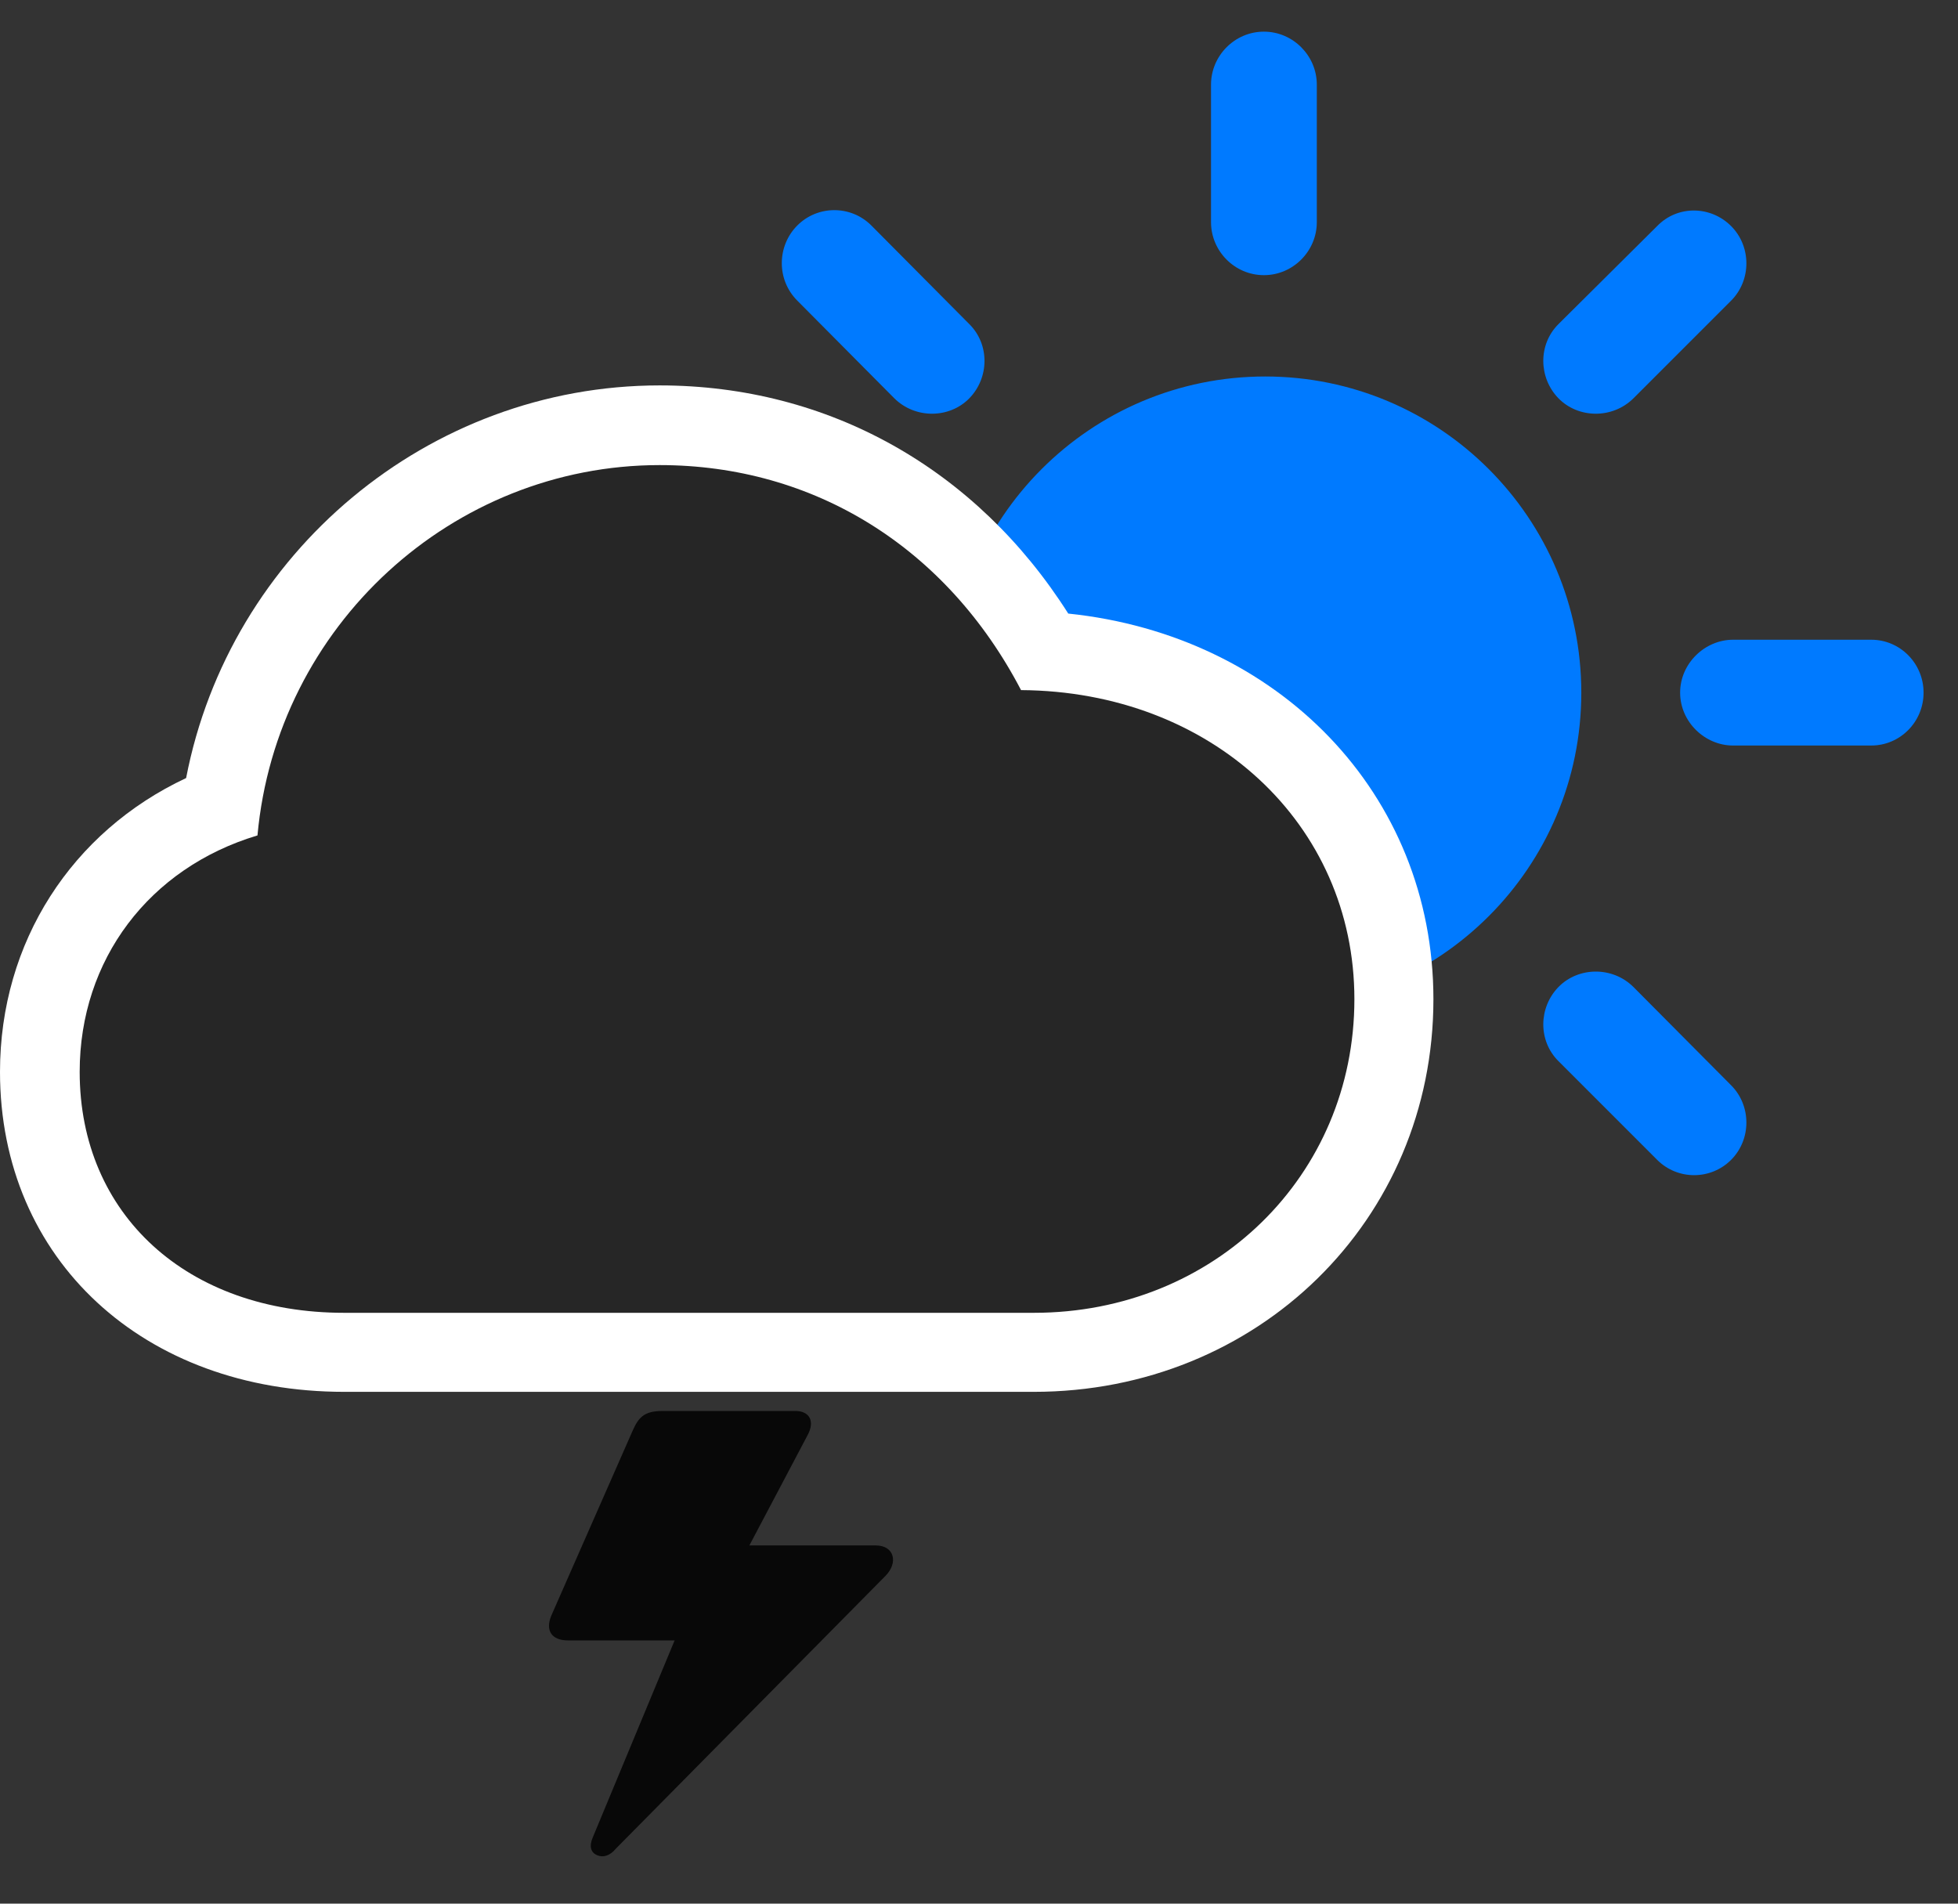 <svg width="36" height="35" viewBox="0 0 36 35" fill="none" xmlns="http://www.w3.org/2000/svg">
<rect x="0" y="0" width="36" height="35" fill="#333333" stroke="none"/>
<path d="M12.176 25.942C11.848 25.942 11.742 26.059 11.637 26.293L10.137 29.703C10.02 29.985 10.149 30.16 10.441 30.16H12.539L12.691 29.469L10.899 33.782C10.828 33.946 10.863 34.063 10.981 34.11C11.086 34.156 11.215 34.121 11.32 33.992L16.277 28.977C16.523 28.731 16.442 28.414 16.102 28.414H13.535L13.512 28.918L14.848 26.387C14.988 26.129 14.883 25.942 14.625 25.942H12.176Z" fill="black" fill-opacity="0.85"/>
<path d="M23.262 18.547C26.473 18.547 29.074 15.946 29.074 12.735C29.074 9.524 26.473 6.922 23.262 6.922C20.051 6.922 17.449 9.524 17.449 12.735C17.449 15.946 20.051 18.547 23.262 18.547ZM23.238 5.059C23.777 5.059 24.211 4.614 24.211 4.086V1.555C24.211 1.028 23.777 0.582 23.238 0.582C22.699 0.582 22.266 1.028 22.266 1.555V4.086C22.266 4.614 22.699 5.059 23.238 5.059ZM28.652 7.321C29.016 7.696 29.648 7.707 30.035 7.321L31.828 5.528C32.203 5.153 32.203 4.531 31.828 4.156C31.453 3.781 30.844 3.77 30.469 4.156L28.652 5.961C28.277 6.336 28.289 6.946 28.652 7.321ZM30.891 12.735C30.891 13.274 31.348 13.707 31.863 13.707H34.406C34.934 13.707 35.367 13.274 35.367 12.735C35.367 12.196 34.934 11.762 34.406 11.762H31.863C31.348 11.762 30.891 12.196 30.891 12.735ZM28.652 18.149C28.289 18.524 28.277 19.133 28.652 19.508L30.469 21.325C30.844 21.7 31.453 21.7 31.828 21.325C32.203 20.95 32.203 20.328 31.828 19.953L30.035 18.149C29.648 17.762 29.016 17.774 28.652 18.149ZM17.824 18.149C17.461 17.774 16.828 17.762 16.441 18.149L14.66 19.953C14.273 20.328 14.285 20.95 14.66 21.325C15.035 21.7 15.645 21.7 16.02 21.325L17.824 19.508C18.199 19.133 18.188 18.524 17.824 18.149ZM15.586 12.735C15.586 12.196 15.141 11.762 14.613 11.762H12.082C11.555 11.762 11.109 12.196 11.109 12.735C11.109 13.274 11.555 13.707 12.082 13.707H14.613C15.141 13.707 15.586 13.274 15.586 12.735ZM17.824 7.321C18.188 6.946 18.199 6.336 17.824 5.961L16.02 4.145C15.645 3.77 15.035 3.77 14.66 4.145C14.285 4.52 14.273 5.141 14.66 5.528L16.441 7.321C16.828 7.707 17.461 7.696 17.824 7.321Z" fill="#007AFF"/>
<path d="M6.328 25.59H19.008C23.121 25.59 26.355 22.438 26.355 18.371C26.355 14.586 23.496 11.68 19.641 11.281C17.953 8.621 15.234 7.086 12.129 7.086C7.875 7.086 4.219 10.168 3.422 14.305C1.324 15.289 0 17.317 0 19.707C0 23.164 2.648 25.59 6.328 25.59Z" fill="white"/>
<path d="M6.328 24.137H19.008C22.324 24.137 24.902 21.617 24.902 18.371C24.902 15.149 22.277 12.711 18.773 12.688C17.402 10.063 14.965 8.551 12.129 8.551C8.32 8.551 5.086 11.504 4.734 15.36C2.742 15.957 1.465 17.645 1.465 19.707C1.465 22.332 3.445 24.137 6.328 24.137Z" fill="black" fill-opacity="0.85"/>
</svg>
